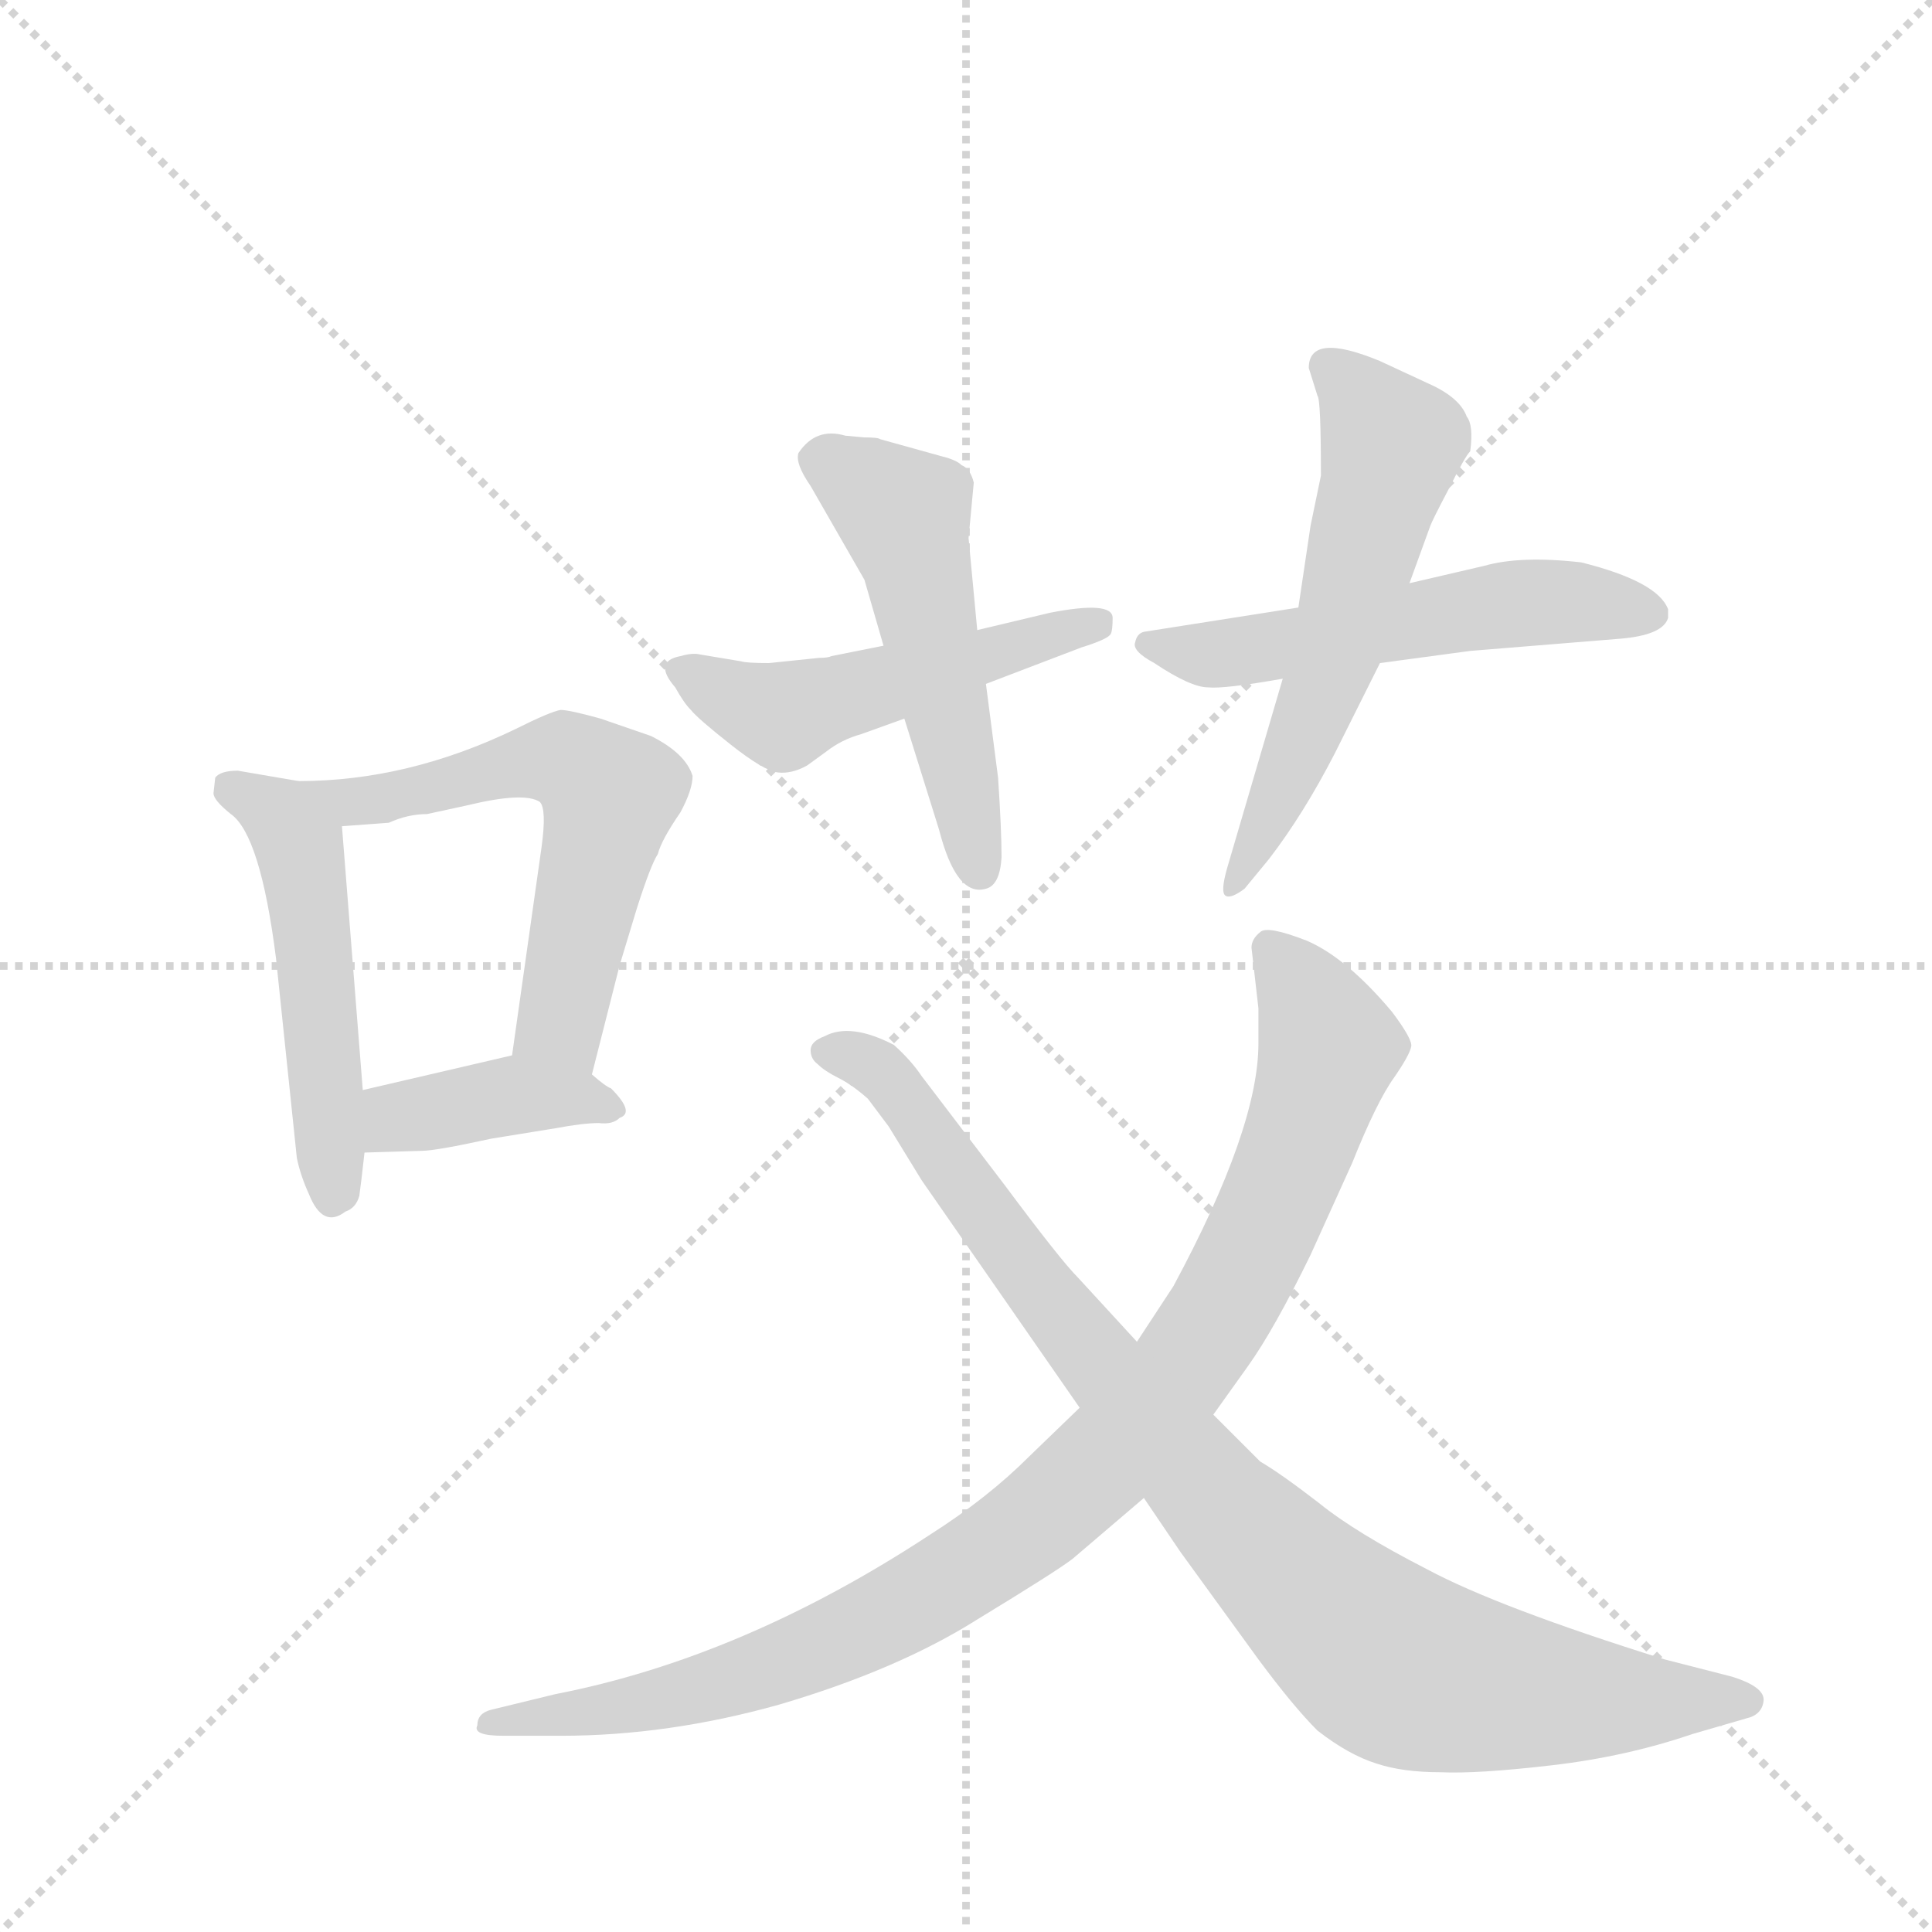 <svg version="1.1" viewBox="0 0 1024 1024" xmlns="http://www.w3.org/2000/svg">
  <g stroke="lightgray" stroke-dasharray="1,1" stroke-width="1" transform="scale(4, 4)">
    <line x1="0" y1="0" x2="256" y2="256"></line>
    <line x1="256" y1="0" x2="0" y2="256"></line>
    <line x1="128" y1="0" x2="128" y2="256"></line>
    <line x1="0" y1="128" x2="256" y2="128"></line>
  </g>
  <g transform="scale(0.92, -0.92) translate(60, -900)">
    <style type="text/css">
      
        @keyframes keyframes0 {
          from {
            stroke: blue;
            stroke-dashoffset: 511;
            stroke-width: 128;
          }
          62% {
            animation-timing-function: step-end;
            stroke: blue;
            stroke-dashoffset: 0;
            stroke-width: 128;
          }
          to {
            stroke: black;
            stroke-width: 1024;
          }
        }
        #make-me-a-hanzi-animation-0 {
          animation: keyframes0 0.666s both;
          animation-delay: 0s;
          animation-timing-function: linear;
        }
      
        @keyframes keyframes1 {
          from {
            stroke: blue;
            stroke-dashoffset: 599;
            stroke-width: 128;
          }
          66% {
            animation-timing-function: step-end;
            stroke: blue;
            stroke-dashoffset: 0;
            stroke-width: 128;
          }
          to {
            stroke: black;
            stroke-width: 1024;
          }
        }
        #make-me-a-hanzi-animation-1 {
          animation: keyframes1 0.737s both;
          animation-delay: 0.666s;
          animation-timing-function: linear;
        }
      
        @keyframes keyframes2 {
          from {
            stroke: blue;
            stroke-dashoffset: 399;
            stroke-width: 128;
          }
          56% {
            animation-timing-function: step-end;
            stroke: blue;
            stroke-dashoffset: 0;
            stroke-width: 128;
          }
          to {
            stroke: black;
            stroke-width: 1024;
          }
        }
        #make-me-a-hanzi-animation-2 {
          animation: keyframes2 0.575s both;
          animation-delay: 1.403s;
          animation-timing-function: linear;
        }
      
        @keyframes keyframes3 {
          from {
            stroke: blue;
            stroke-dashoffset: 508;
            stroke-width: 128;
          }
          62% {
            animation-timing-function: step-end;
            stroke: blue;
            stroke-dashoffset: 0;
            stroke-width: 128;
          }
          to {
            stroke: black;
            stroke-width: 1024;
          }
        }
        #make-me-a-hanzi-animation-3 {
          animation: keyframes3 0.663s both;
          animation-delay: 1.978s;
          animation-timing-function: linear;
        }
      
        @keyframes keyframes4 {
          from {
            stroke: blue;
            stroke-dashoffset: 524;
            stroke-width: 128;
          }
          63% {
            animation-timing-function: step-end;
            stroke: blue;
            stroke-dashoffset: 0;
            stroke-width: 128;
          }
          to {
            stroke: black;
            stroke-width: 1024;
          }
        }
        #make-me-a-hanzi-animation-4 {
          animation: keyframes4 0.676s both;
          animation-delay: 2.641s;
          animation-timing-function: linear;
        }
      
        @keyframes keyframes5 {
          from {
            stroke: blue;
            stroke-dashoffset: 549;
            stroke-width: 128;
          }
          64% {
            animation-timing-function: step-end;
            stroke: blue;
            stroke-dashoffset: 0;
            stroke-width: 128;
          }
          to {
            stroke: black;
            stroke-width: 1024;
          }
        }
        #make-me-a-hanzi-animation-5 {
          animation: keyframes5 0.697s both;
          animation-delay: 3.318s;
          animation-timing-function: linear;
        }
      
        @keyframes keyframes6 {
          from {
            stroke: blue;
            stroke-dashoffset: 586;
            stroke-width: 128;
          }
          66% {
            animation-timing-function: step-end;
            stroke: blue;
            stroke-dashoffset: 0;
            stroke-width: 128;
          }
          to {
            stroke: black;
            stroke-width: 1024;
          }
        }
        #make-me-a-hanzi-animation-6 {
          animation: keyframes6 0.727s both;
          animation-delay: 4.015s;
          animation-timing-function: linear;
        }
      
        @keyframes keyframes7 {
          from {
            stroke: blue;
            stroke-dashoffset: 1015;
            stroke-width: 128;
          }
          77% {
            animation-timing-function: step-end;
            stroke: blue;
            stroke-dashoffset: 0;
            stroke-width: 128;
          }
          to {
            stroke: black;
            stroke-width: 1024;
          }
        }
        #make-me-a-hanzi-animation-7 {
          animation: keyframes7 1.076s both;
          animation-delay: 4.742s;
          animation-timing-function: linear;
        }
      
        @keyframes keyframes8 {
          from {
            stroke: blue;
            stroke-dashoffset: 947;
            stroke-width: 128;
          }
          76% {
            animation-timing-function: step-end;
            stroke: blue;
            stroke-dashoffset: 0;
            stroke-width: 128;
          }
          to {
            stroke: black;
            stroke-width: 1024;
          }
        }
        #make-me-a-hanzi-animation-8 {
          animation: keyframes8 1.021s both;
          animation-delay: 5.818s;
          animation-timing-function: linear;
        }
      
    </style>
    
      <path d="M 112 450 L 77 456 Q 67 456 64 452 L 63 443 Q 63 439 73 431 Q 90 419 99 348 L 111 233 Q 113 223 118 212 Q 126 192 139 202 Q 145 204 147 211 Q 148 218 150 236 L 149 272 L 137 424 C 135 446 135 446 112 450 Z" fill="lightgray"></path>
    
      <path d="M 281 281 L 297 344 L 307 377 Q 315 402 319 408 Q 321 416 332 432 Q 339 445 339 453 Q 335 466 315 476 L 286 486 Q 268 491 263 491 Q 257 490 237 480 Q 175 450 112 450 C 82 449 107 422 137 424 L 164 426 Q 175 431 186 431 L 209 436 Q 242 444 251 438 Q 255 434 252 412 L 235 292 C 231 262 274 252 281 281 Z" fill="lightgray"></path>
    
      <path d="M 150 236 L 183 237 Q 191 237 223 244 L 260 250 Q 276 253 285 253 Q 293 252 297 256 Q 306 259 292 273 Q 289 274 281 281 C 261 298 261 298 235 292 L 149 272 C 120 265 120 235 150 236 Z" fill="lightgray"></path>
    
      <path d="M 412 521 L 383 518 Q 370 518 367 519 L 343 523 Q 339 524 332 522 Q 316 519 329 504 Q 334 495 338 491 Q 342 486 361 471 Q 380 456 388 455 Q 396 454 405 459 L 416 467 Q 425 474 436 477 L 461 486 L 508 506 L 563 527 Q 579 532 580 535 Q 581 537 581 544 Q 581 554 545 547 L 503 537 L 449 528 L 419 522 Q 417 521 412 521 Z" fill="lightgray"></path>
    
      <path d="M 461 486 L 481 422 Q 491 383 508 388 Q 516 390 517 406 Q 517 422 515 452 L 508 506 L 503 537 L 498 590 L 501 622 Q 499 630 494 632 Q 491 635 483 637 L 447 647 Q 446 648 438 648 L 427 649 Q 410 654 400 639 Q 398 633 407 620 L 438 566 L 449 528 L 461 486 Z" fill="lightgray"></path>
    
      <path d="M 688 550 L 599 536 Q 595 535 594 530 Q 592 525 605 518 Q 626 504 636 504 Q 645 503 679 509 L 735 518 L 787 525 L 873 532 Q 898 534 901 544 L 901 549 Q 895 565 851 576 Q 816 580 795 574 L 752 564 L 688 550 Z" fill="lightgray"></path>
    
      <path d="M 701 626 L 695 597 L 688 550 L 679 509 L 647 400 Q 643 386 646 384 Q 649 382 657 388 L 671 405 Q 691 431 709 466 L 735 518 L 752 564 L 764 597 Q 765 600 775 619 Q 784 637 787 640 Q 789 655 785 660 Q 781 671 763 679 L 735 692 Q 694 709 694 688 L 699 672 Q 701 670 701 626 Z" fill="lightgray"></path>
    
      <path d="M 230 -100 L 263 -100 Q 325 -100 389 -82 Q 457 -62 503 -33 Q 549 -5 558 2 L 599 37 L 639 85 L 659 113 Q 674 134 695 177 L 719 230 Q 733 265 743 279 Q 752 292 753 297 Q 754 301 742 317 Q 716 348 693 358 Q 670 367 666 363 Q 661 359 661 354 L 665 319 L 665 299 Q 665 250 616 159 L 595 127 L 562 89 L 533 61 Q 509 37 476 16 Q 368 -55 260 -76 L 223 -85 Q 215 -87 215 -94 Q 212 -100 230 -100 Z" fill="lightgray"></path>
    
      <path d="M 599 37 L 620 6 L 665 -56 Q 685 -83 699 -97 Q 717 -111 733 -116 Q 748 -121 770 -121 Q 791 -122 834 -117 Q 877 -112 915 -99 L 946 -90 Q 955 -88 956 -80 Q 957 -72 938 -66 L 899 -56 Q 803 -26 762 -4 Q 721 17 700 34 Q 678 51 666 58 L 639 85 L 595 127 L 561 164 Q 551 174 519 217 L 471 280 Q 465 289 455 298 Q 430 311 415 303 Q 407 300 407 295 Q 407 290 411 287 Q 415 283 423 279 Q 431 275 440 267 L 452 251 L 471 220 L 562 89 L 599 37 Z" fill="lightgray"></path>
    
    
      <clipPath id="make-me-a-hanzi-clip-0">
        <path d="M 112 450 L 77 456 Q 67 456 64 452 L 63 443 Q 63 439 73 431 Q 90 419 99 348 L 111 233 Q 113 223 118 212 Q 126 192 139 202 Q 145 204 147 211 Q 148 218 150 236 L 149 272 L 137 424 C 135 446 135 446 112 450 Z"></path>
      </clipPath>
      <path clip-path="url(#make-me-a-hanzi-clip-0)" d="M 73 446 L 101 430 L 113 412 L 131 212" fill="none" id="make-me-a-hanzi-animation-0" stroke-dasharray="383 766" stroke-linecap="round"></path>
    
      <clipPath id="make-me-a-hanzi-clip-1">
        <path d="M 281 281 L 297 344 L 307 377 Q 315 402 319 408 Q 321 416 332 432 Q 339 445 339 453 Q 335 466 315 476 L 286 486 Q 268 491 263 491 Q 257 490 237 480 Q 175 450 112 450 C 82 449 107 422 137 424 L 164 426 Q 175 431 186 431 L 209 436 Q 242 444 251 438 Q 255 434 252 412 L 235 292 C 231 262 274 252 281 281 Z"></path>
      </clipPath>
      <path clip-path="url(#make-me-a-hanzi-clip-1)" d="M 119 448 L 143 437 L 255 463 L 282 452 L 291 442 L 263 309 L 275 289" fill="none" id="make-me-a-hanzi-animation-1" stroke-dasharray="471 942" stroke-linecap="round"></path>
    
      <clipPath id="make-me-a-hanzi-clip-2">
        <path d="M 150 236 L 183 237 Q 191 237 223 244 L 260 250 Q 276 253 285 253 Q 293 252 297 256 Q 306 259 292 273 Q 289 274 281 281 C 261 298 261 298 235 292 L 149 272 C 120 265 120 235 150 236 Z"></path>
      </clipPath>
      <path clip-path="url(#make-me-a-hanzi-clip-2)" d="M 155 242 L 169 256 L 233 269 L 291 263" fill="none" id="make-me-a-hanzi-animation-2" stroke-dasharray="271 542" stroke-linecap="round"></path>
    
      <clipPath id="make-me-a-hanzi-clip-3">
        <path d="M 412 521 L 383 518 Q 370 518 367 519 L 343 523 Q 339 524 332 522 Q 316 519 329 504 Q 334 495 338 491 Q 342 486 361 471 Q 380 456 388 455 Q 396 454 405 459 L 416 467 Q 425 474 436 477 L 461 486 L 508 506 L 563 527 Q 579 532 580 535 Q 581 537 581 544 Q 581 554 545 547 L 503 537 L 449 528 L 419 522 Q 417 521 412 521 Z"></path>
      </clipPath>
      <path clip-path="url(#make-me-a-hanzi-clip-3)" d="M 332 513 L 392 488 L 572 540" fill="none" id="make-me-a-hanzi-animation-3" stroke-dasharray="380 760" stroke-linecap="round"></path>
    
      <clipPath id="make-me-a-hanzi-clip-4">
        <path d="M 461 486 L 481 422 Q 491 383 508 388 Q 516 390 517 406 Q 517 422 515 452 L 508 506 L 503 537 L 498 590 L 501 622 Q 499 630 494 632 Q 491 635 483 637 L 447 647 Q 446 648 438 648 L 427 649 Q 410 654 400 639 Q 398 633 407 620 L 438 566 L 449 528 L 461 486 Z"></path>
      </clipPath>
      <path clip-path="url(#make-me-a-hanzi-clip-4)" d="M 412 636 L 461 603 L 504 399" fill="none" id="make-me-a-hanzi-animation-4" stroke-dasharray="396 792" stroke-linecap="round"></path>
    
      <clipPath id="make-me-a-hanzi-clip-5">
        <path d="M 688 550 L 599 536 Q 595 535 594 530 Q 592 525 605 518 Q 626 504 636 504 Q 645 503 679 509 L 735 518 L 787 525 L 873 532 Q 898 534 901 544 L 901 549 Q 895 565 851 576 Q 816 580 795 574 L 752 564 L 688 550 Z"></path>
      </clipPath>
      <path clip-path="url(#make-me-a-hanzi-clip-5)" d="M 601 529 L 650 524 L 815 553 L 891 547" fill="none" id="make-me-a-hanzi-animation-5" stroke-dasharray="421 842" stroke-linecap="round"></path>
    
      <clipPath id="make-me-a-hanzi-clip-6">
        <path d="M 701 626 L 695 597 L 688 550 L 679 509 L 647 400 Q 643 386 646 384 Q 649 382 657 388 L 671 405 Q 691 431 709 466 L 735 518 L 752 564 L 764 597 Q 765 600 775 619 Q 784 637 787 640 Q 789 655 785 660 Q 781 671 763 679 L 735 692 Q 694 709 694 688 L 699 672 Q 701 670 701 626 Z"></path>
      </clipPath>
      <path clip-path="url(#make-me-a-hanzi-clip-6)" d="M 706 688 L 719 679 L 742 644 L 709 523 L 651 388" fill="none" id="make-me-a-hanzi-animation-6" stroke-dasharray="458 916" stroke-linecap="round"></path>
    
      <clipPath id="make-me-a-hanzi-clip-7">
        <path d="M 230 -100 L 263 -100 Q 325 -100 389 -82 Q 457 -62 503 -33 Q 549 -5 558 2 L 599 37 L 639 85 L 659 113 Q 674 134 695 177 L 719 230 Q 733 265 743 279 Q 752 292 753 297 Q 754 301 742 317 Q 716 348 693 358 Q 670 367 666 363 Q 661 359 661 354 L 665 319 L 665 299 Q 665 250 616 159 L 595 127 L 562 89 L 533 61 Q 509 37 476 16 Q 368 -55 260 -76 L 223 -85 Q 215 -87 215 -94 Q 212 -100 230 -100 Z"></path>
      </clipPath>
      <path clip-path="url(#make-me-a-hanzi-clip-7)" d="M 678 351 L 679 338 L 704 321 L 706 297 L 702 269 L 680 228 L 683 215 L 654 174 L 643 141 L 601 89 L 600 77 L 568 54 L 562 39 L 414 -53 L 404 -49 L 354 -75 L 347 -69 L 294 -88 L 291 -84 L 247 -90 L 243 -85 L 224 -94" fill="none" id="make-me-a-hanzi-animation-7" stroke-dasharray="887 1774" stroke-linecap="round"></path>
    
      <clipPath id="make-me-a-hanzi-clip-8">
        <path d="M 599 37 L 620 6 L 665 -56 Q 685 -83 699 -97 Q 717 -111 733 -116 Q 748 -121 770 -121 Q 791 -122 834 -117 Q 877 -112 915 -99 L 946 -90 Q 955 -88 956 -80 Q 957 -72 938 -66 L 899 -56 Q 803 -26 762 -4 Q 721 17 700 34 Q 678 51 666 58 L 639 85 L 595 127 L 561 164 Q 551 174 519 217 L 471 280 Q 465 289 455 298 Q 430 311 415 303 Q 407 300 407 295 Q 407 290 411 287 Q 415 283 423 279 Q 431 275 440 267 L 452 251 L 471 220 L 562 89 L 599 37 Z"></path>
      </clipPath>
      <path clip-path="url(#make-me-a-hanzi-clip-8)" d="M 416 294 L 448 282 L 587 97 L 645 30 L 737 -55 L 821 -76 L 946 -80" fill="none" id="make-me-a-hanzi-animation-8" stroke-dasharray="819 1638" stroke-linecap="round"></path>
    
  </g>
</svg>